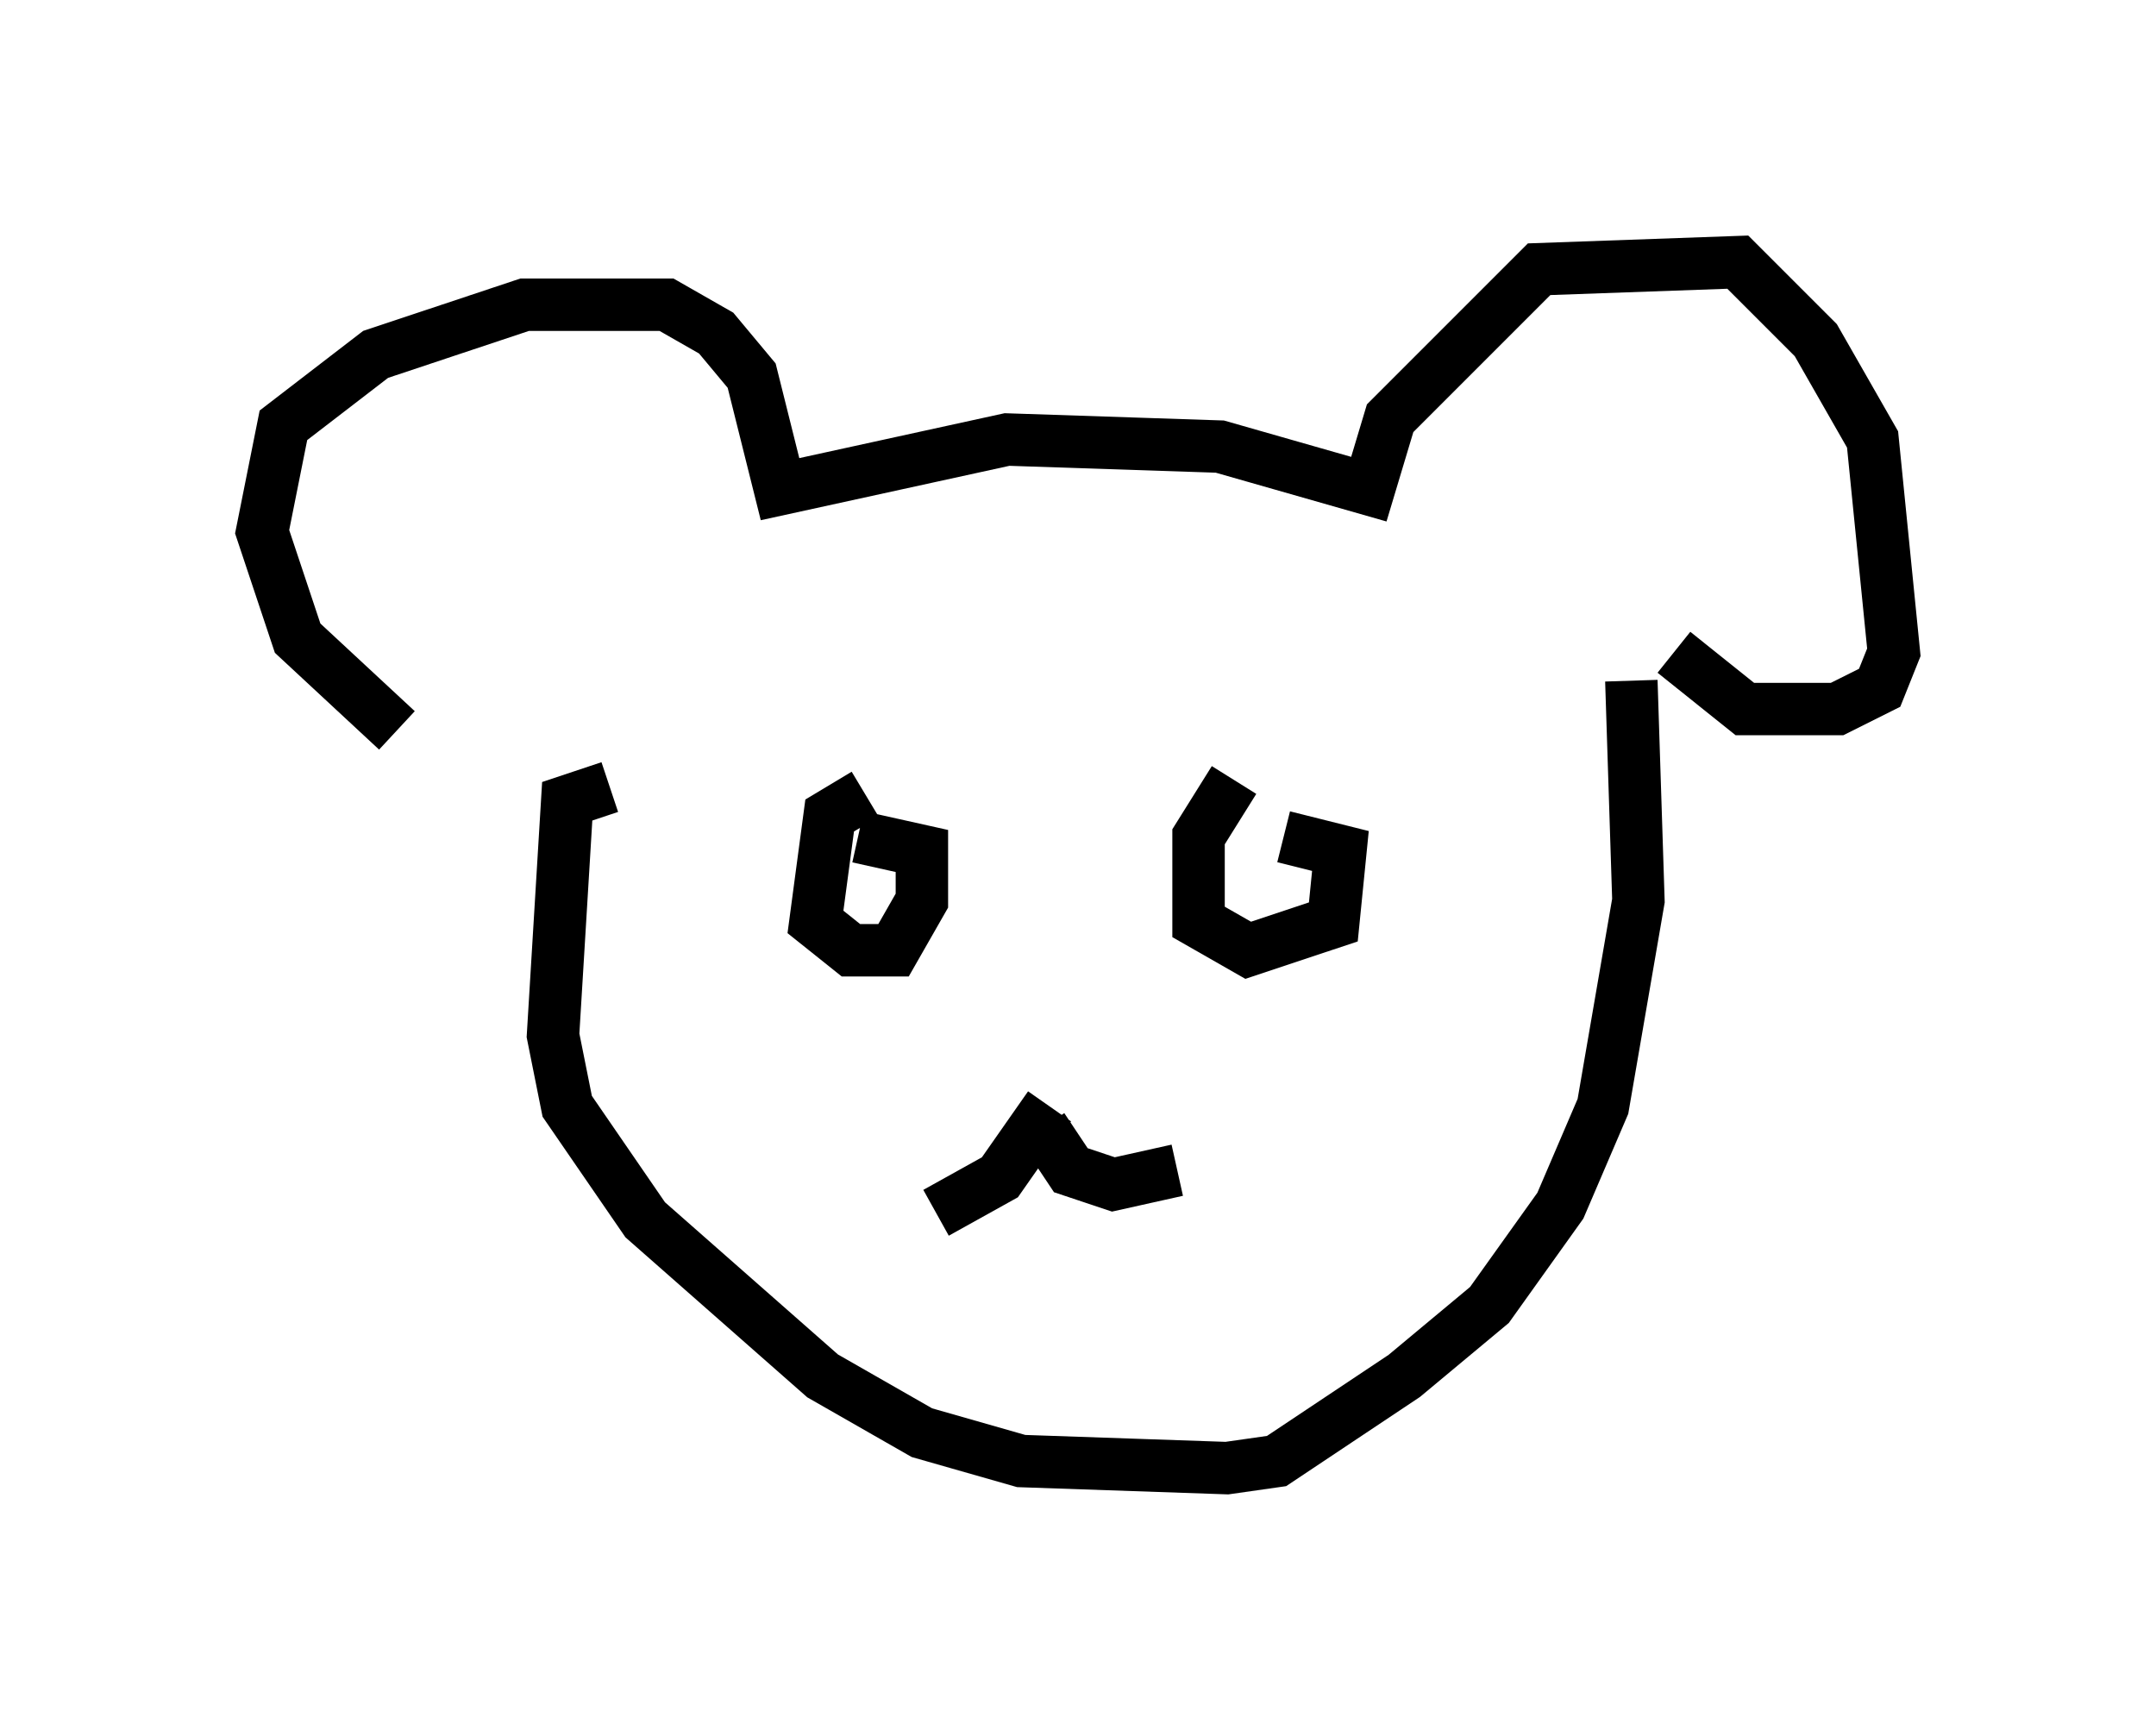 <?xml version="1.0" encoding="utf-8" ?>
<svg baseProfile="full" height="33.004" version="1.1" width="41.123" xmlns="http://www.w3.org/2000/svg" xmlns:ev="http://www.w3.org/2001/xml-events" xmlns:xlink="http://www.w3.org/1999/xlink"><defs /><rect fill="white" height="33.004" width="41.123" x="0" y="0" /><path d="M10.548, 14.743 m-2.977, -0.812 l-1.894, -1.759 -0.677, -2.03 l0.406, -2.03 1.759, -1.353 l2.842, -0.947 2.706, 0.0 l0.947, 0.541 0.677, 0.812 l0.541, 2.165 4.33, -0.947 l4.059, 0.135 2.842, 0.812 l0.406, -1.353 2.842, -2.842 l3.789, -0.135 1.488, 1.488 l1.083, 1.894 0.406, 4.059 l-0.271, 0.677 -0.812, 0.406 l-1.759, 0.0 -1.353, -1.083 m-20.297, 2.571 l-0.812, 0.271 -0.271, 4.465 l0.271, 1.353 1.488, 2.165 l3.383, 2.977 1.894, 1.083 l1.894, 0.541 3.924, 0.135 l0.947, -0.135 2.436, -1.624 l1.624, -1.353 1.353, -1.894 l0.812, -1.894 0.677, -3.924 l-0.135, -4.195 m-14.614, 2.165 l-0.677, 0.406 -0.271, 2.03 l0.677, 0.541 0.812, 0.0 l0.541, -0.947 0.0, -0.947 l-1.218, -0.271 m7.172, -1.083 l-0.677, 1.083 0.0, 1.624 l0.947, 0.541 1.624, -0.541 l0.135, -1.353 -1.083, -0.271 m-4.465, 5.142 l-0.947, 1.353 -1.218, 0.677 m2.03, -1.624 l0.541, 0.812 0.812, 0.271 l1.218, -0.271 " fill="none" stroke="black" stroke-width="1" /></svg>